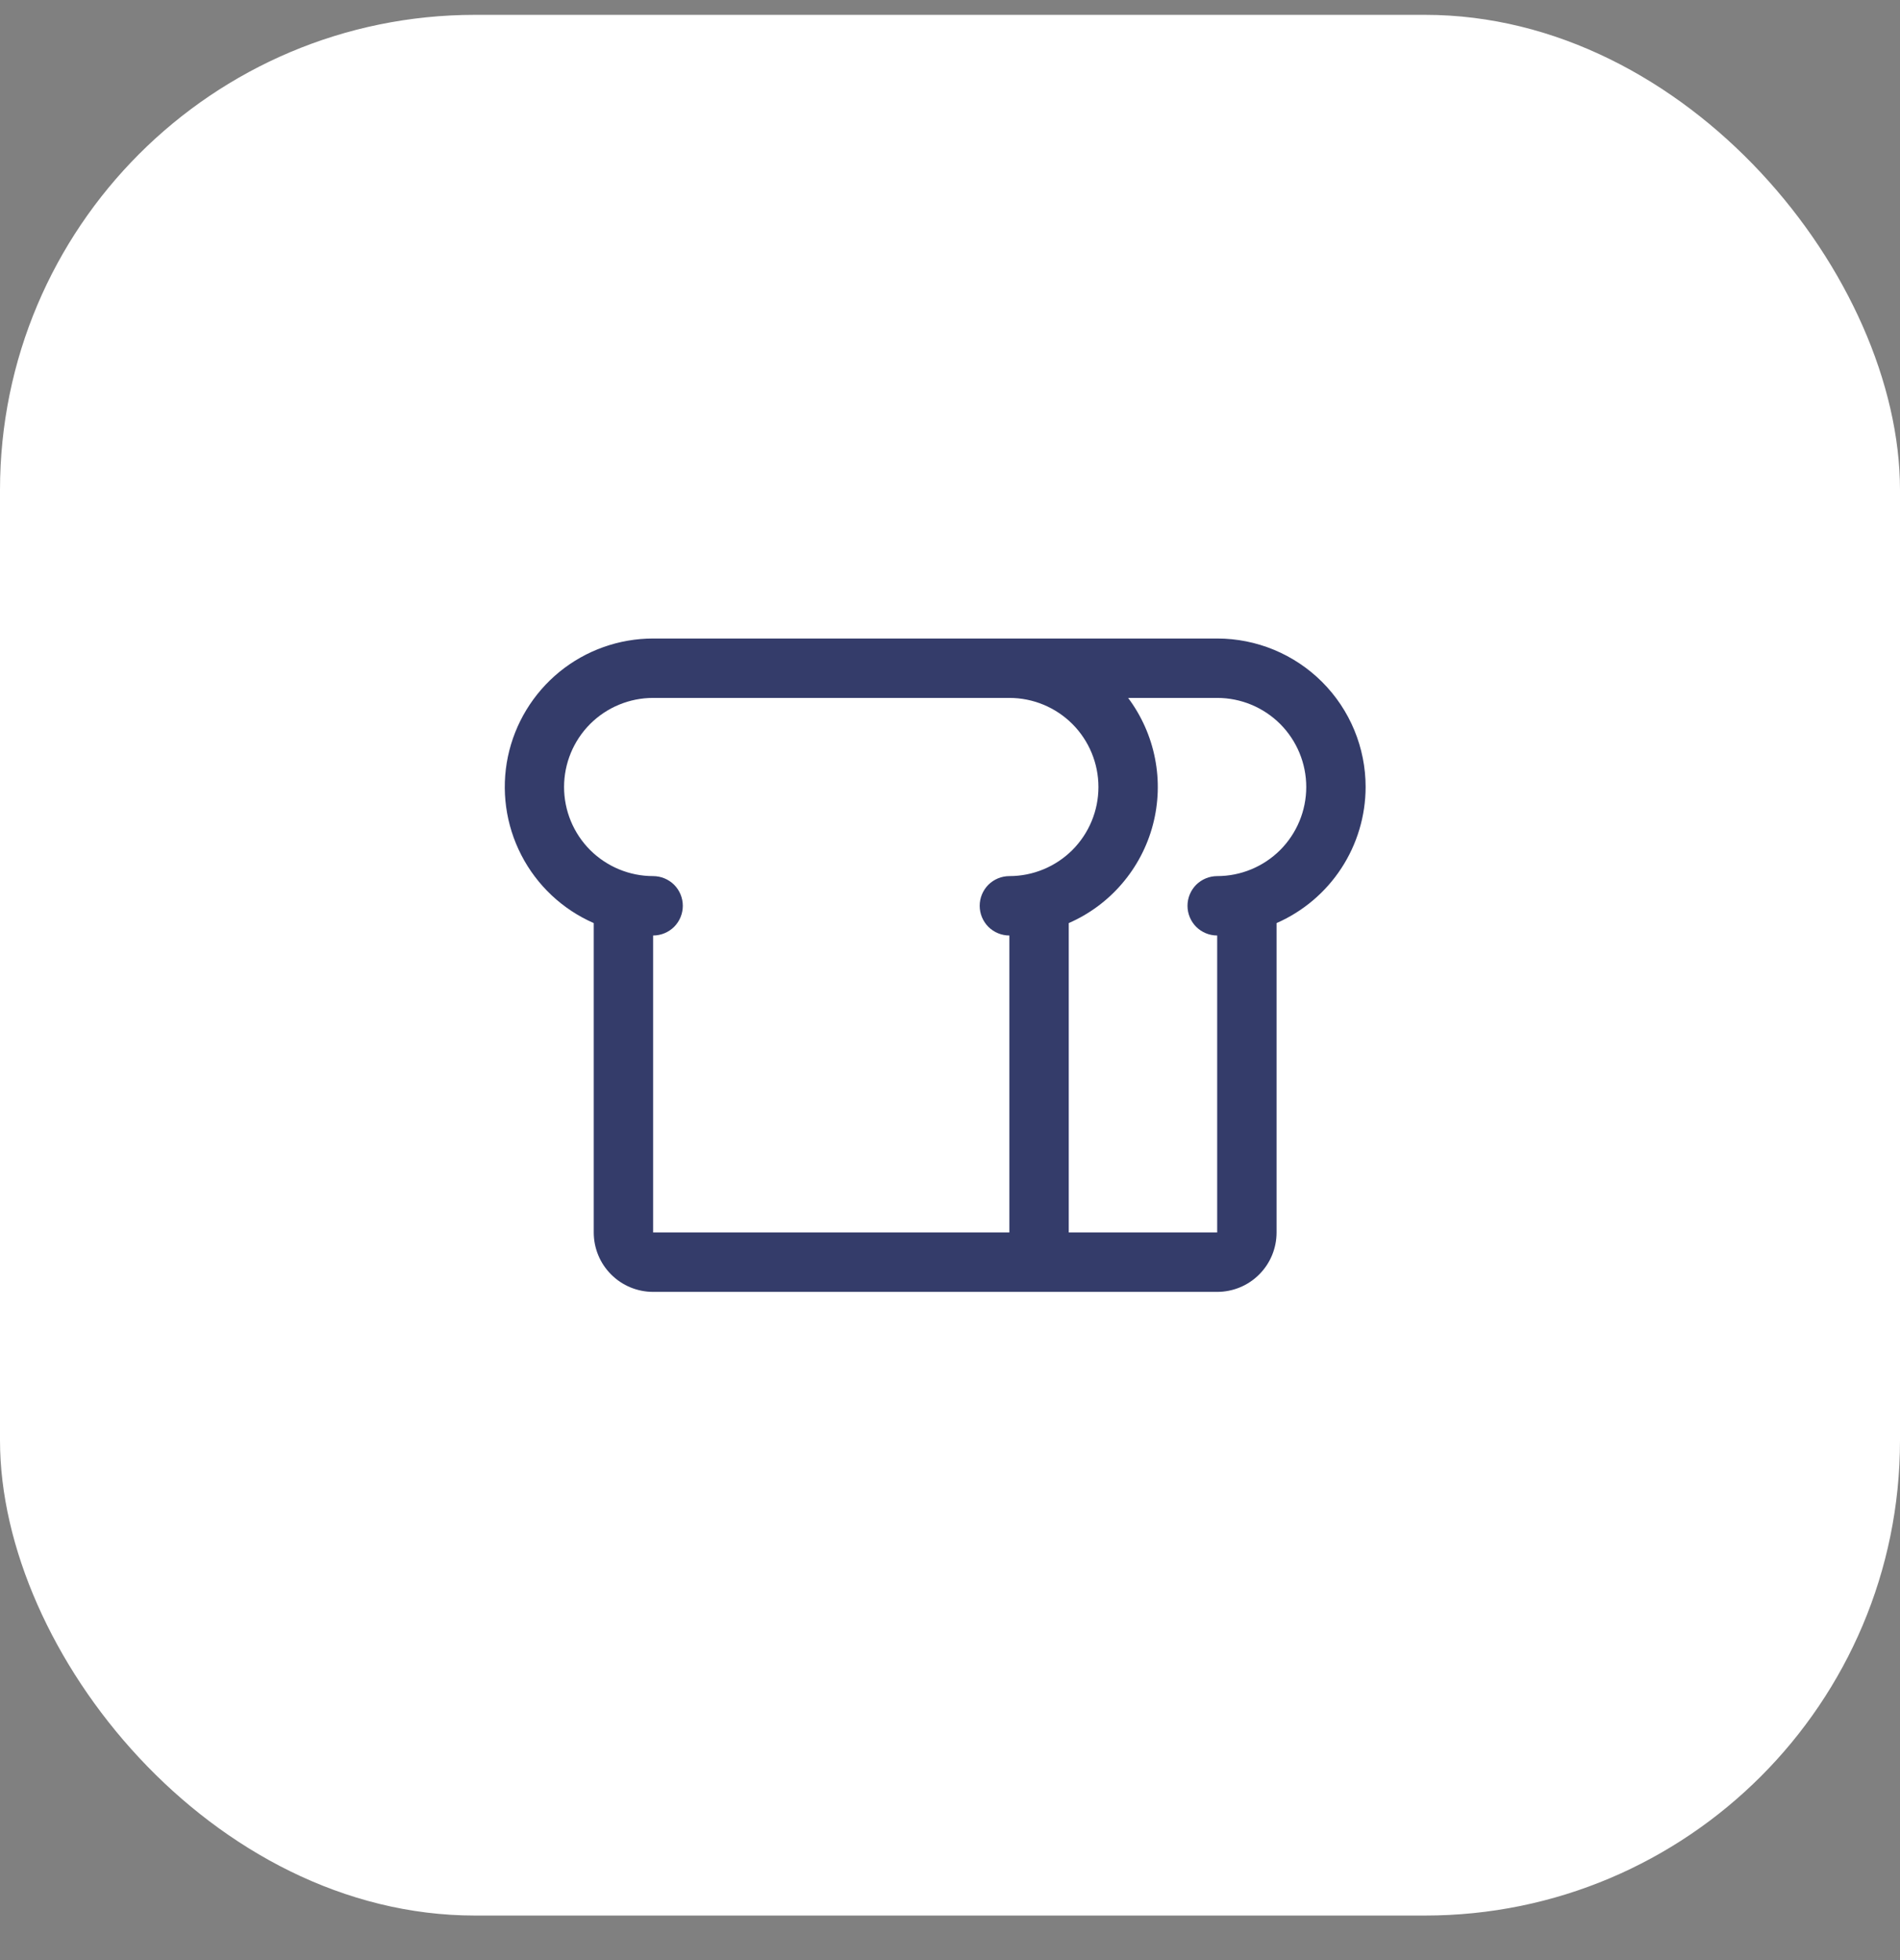 <svg width="32" height="33" viewBox="0 0 32 33" fill="none" xmlns="http://www.w3.org/2000/svg">
<rect x="0" y="0" width="32" height="33" fill="#808080" stroke="none"/>
<rect y="0.25" width="32" height="32" rx="8" fill="white"/>
<path d="M23 13.25C23 12.587 22.737 11.951 22.268 11.482C21.799 11.013 21.163 10.75 20.5 10.75H11C10.426 10.75 9.869 10.948 9.424 11.31C8.979 11.673 8.672 12.177 8.554 12.739C8.437 13.301 8.517 13.886 8.78 14.396C9.043 14.907 9.474 15.311 10 15.541V20.75C10 21.015 10.105 21.27 10.293 21.457C10.48 21.645 10.735 21.75 11 21.75H20.5C20.765 21.75 21.02 21.645 21.207 21.457C21.395 21.27 21.5 21.015 21.5 20.75V15.541C21.945 15.346 22.325 15.025 22.591 14.618C22.857 14.212 22.999 13.736 23 13.25ZM11 15.75C11.133 15.75 11.26 15.697 11.354 15.604C11.447 15.51 11.5 15.383 11.5 15.25C11.5 15.117 11.447 14.99 11.354 14.896C11.26 14.803 11.133 14.75 11 14.75C10.602 14.75 10.221 14.592 9.939 14.311C9.658 14.029 9.5 13.648 9.5 13.25C9.5 12.852 9.658 12.471 9.939 12.189C10.221 11.908 10.602 11.75 11 11.75H17C17.398 11.75 17.779 11.908 18.061 12.189C18.342 12.471 18.5 12.852 18.5 13.25C18.5 13.648 18.342 14.029 18.061 14.311C17.779 14.592 17.398 14.75 17 14.75C16.867 14.75 16.74 14.803 16.646 14.896C16.553 14.99 16.5 15.117 16.5 15.25C16.5 15.383 16.553 15.51 16.646 15.604C16.74 15.697 16.867 15.75 17 15.75V20.75H11V15.75ZM20.5 14.75C20.367 14.75 20.24 14.803 20.146 14.896C20.053 14.99 20 15.117 20 15.25C20 15.383 20.053 15.51 20.146 15.604C20.24 15.697 20.367 15.75 20.5 15.75V20.75H18V15.541C18.346 15.39 18.653 15.163 18.898 14.876C19.143 14.59 19.321 14.252 19.417 13.887C19.513 13.523 19.526 13.141 19.453 12.771C19.381 12.401 19.226 12.052 19 11.75H20.5C20.898 11.75 21.279 11.908 21.561 12.189C21.842 12.471 22 12.852 22 13.25C22 13.648 21.842 14.029 21.561 14.311C21.279 14.592 20.898 14.75 20.5 14.75Z" fill="#343C6A"/>
</svg>
